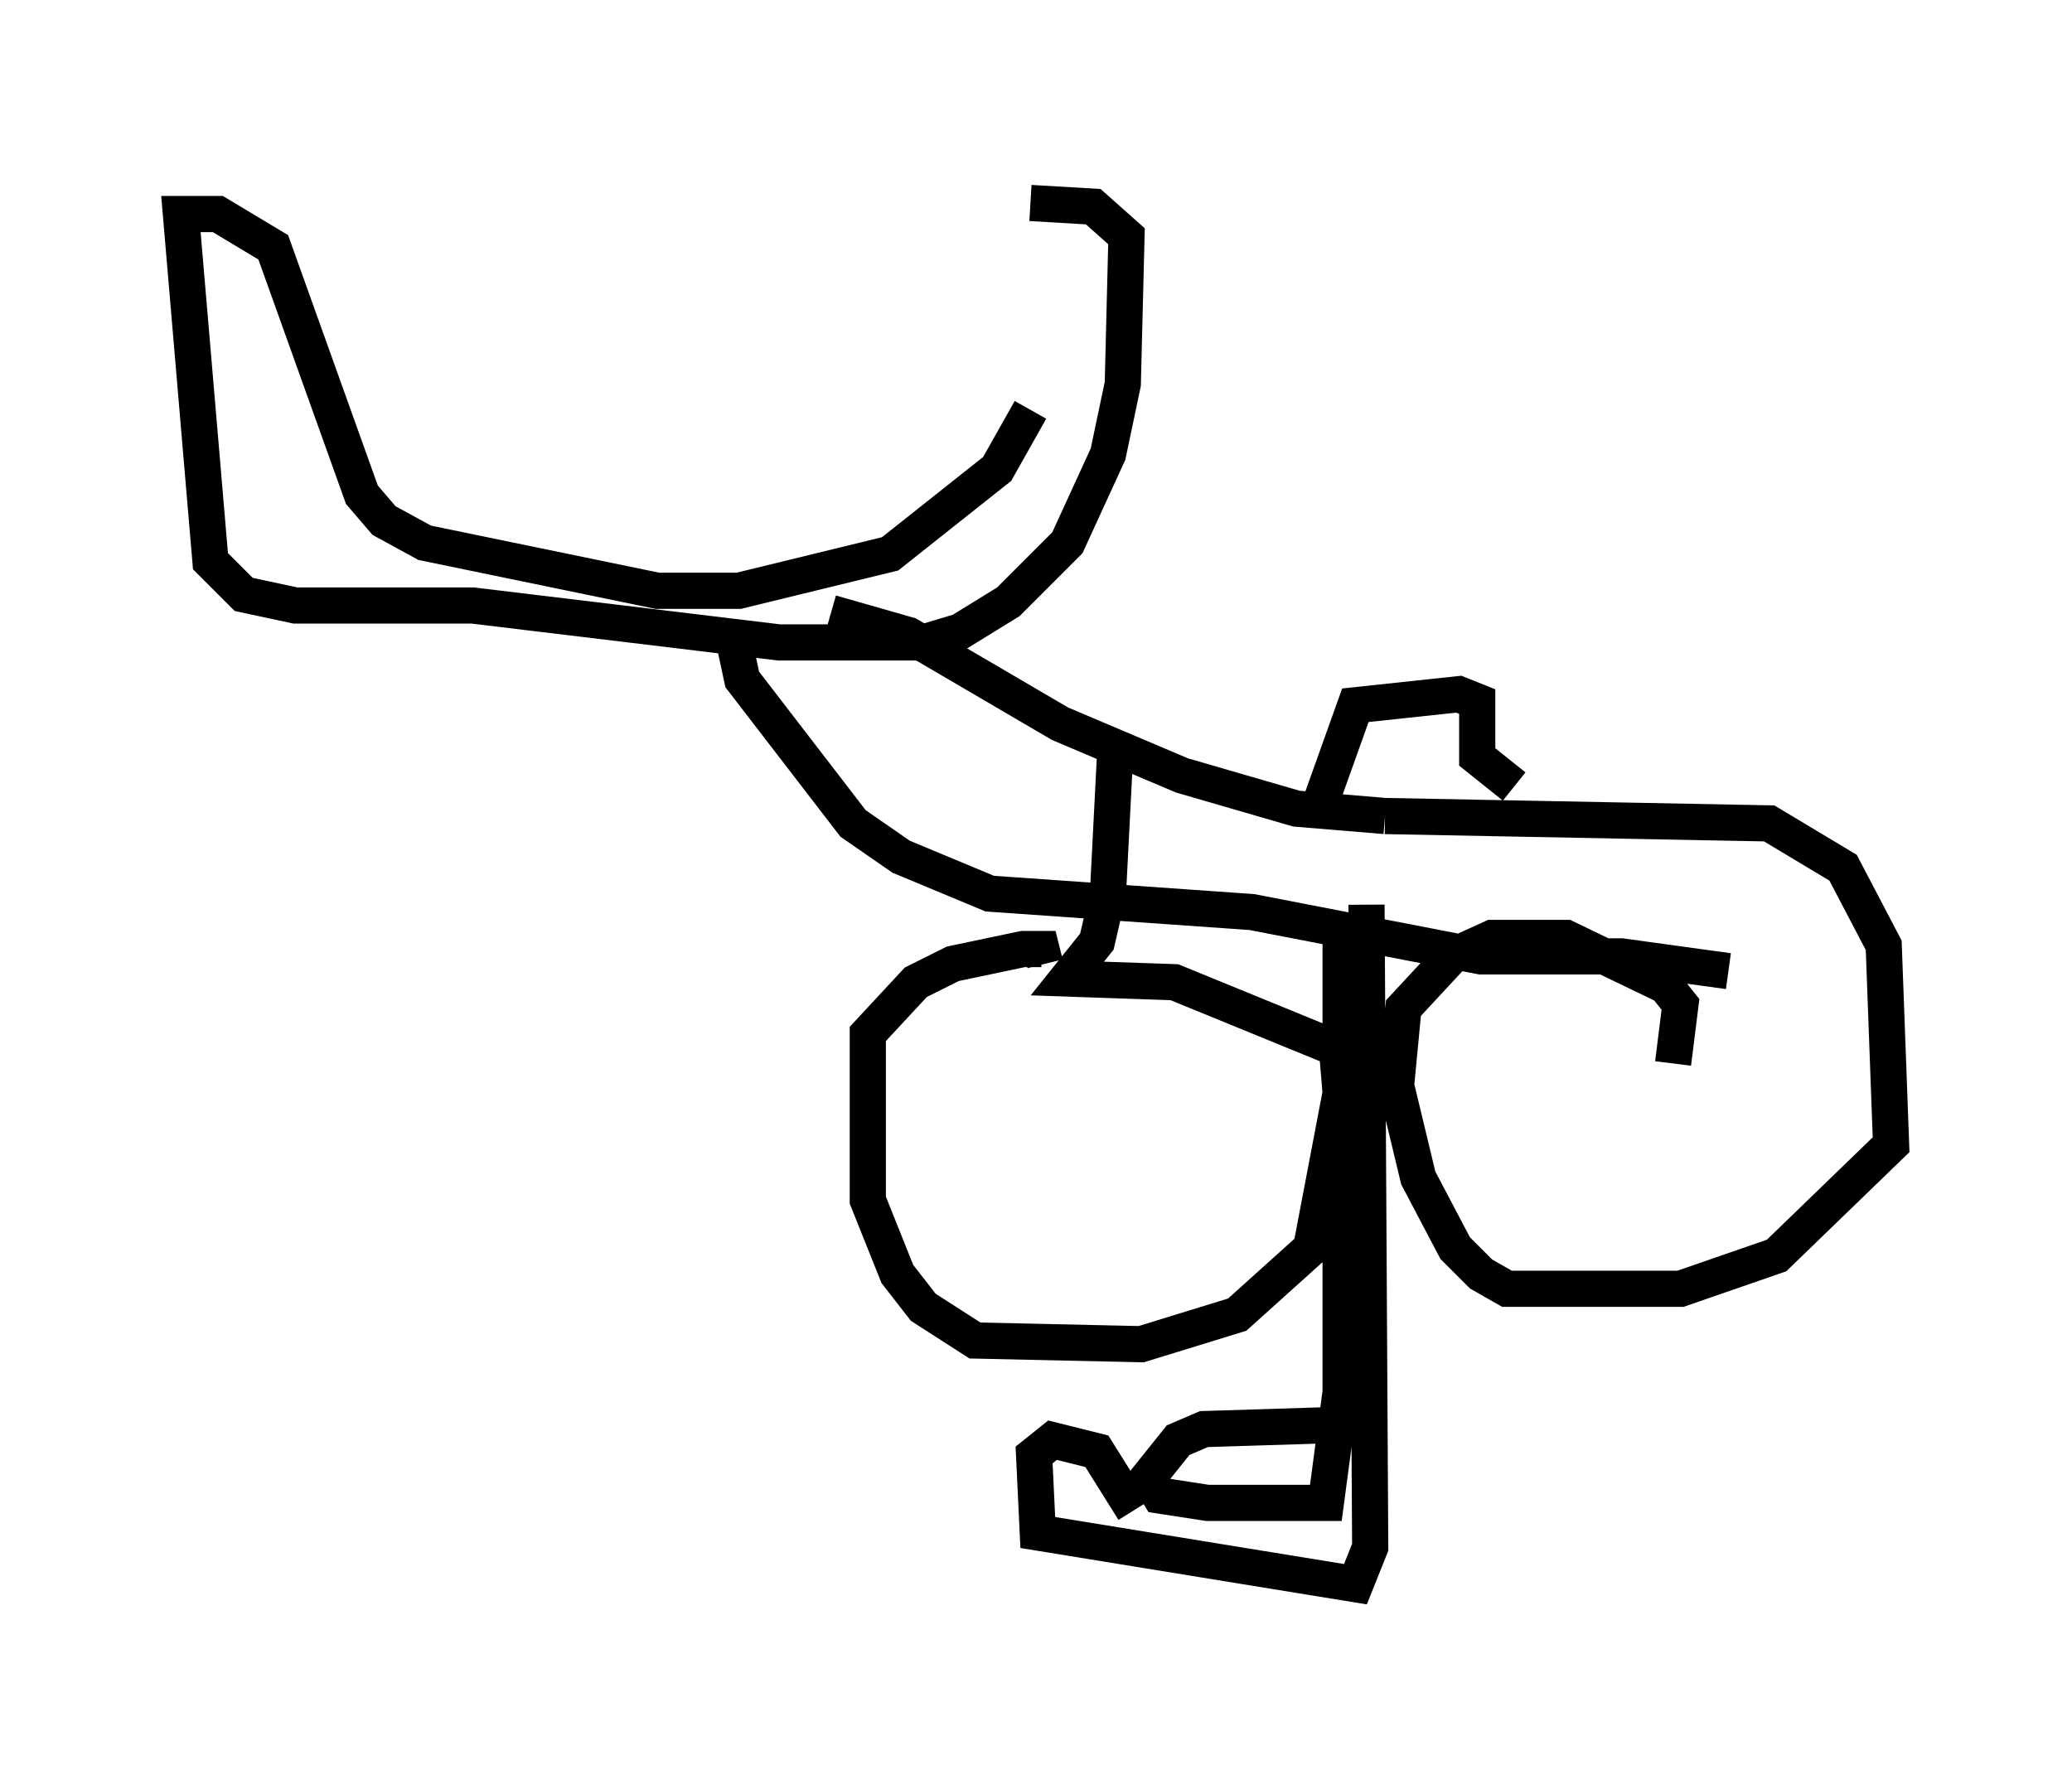 <?xml version="1.0" encoding="utf-8" ?>
<svg baseProfile="full" height="48.792" version="1.1" width="57.265" xmlns="http://www.w3.org/2000/svg" xmlns:ev="http://www.w3.org/2001/xml-events" xmlns:xlink="http://www.w3.org/1999/xlink"><defs /><rect fill="white" height="48.792" width="57.265" x="0" y="0" /><path d="M28.173, 5 m0.306, 6.329 l-0.919, 1.633 -2.96, 2.348 l-4.185, 1.021 -2.246, 0.0 l-6.431, -1.327 -1.123, -0.613 l-0.613, -0.715 -2.45, -6.84 l-1.531, -0.919 -1.021, 0.0 l0.817, 9.596 0.919, 0.919 l1.429, 0.306 4.9, 0.0 l8.473, 1.021 3.981, 0.0 l1.021, -0.306 1.327, -0.817 l1.633, -1.633 1.123, -2.45 l0.408, -1.94 0.102, -4.083 l-0.919, -0.817 -1.735, -0.102 m-5.513, 11.331 l2.144, 0.613 4.185, 2.45 l3.369, 1.429 3.165, 0.919 l2.45, 0.204 m0.0, 0.0 l10.617, 0.204 2.042, 1.225 l1.123, 2.144 0.204, 5.513 l-3.165, 3.063 -2.654, 0.919 l-4.798, 0.0 -0.715, -0.408 l-0.715, -0.715 -1.021, -1.94 l-0.613, -2.552 0.204, -2.144 l1.327, -1.429 1.123, -0.51 l2.042, 0.0 2.756, 1.327 l0.408, 0.51 -0.204, 1.633 m-15.415, -8.677 l-0.204, 3.981 -0.306, 1.327 l-0.817, 1.021 2.96, 0.102 l4.492, 1.838 0.102, 1.225 l-0.817, 4.288 -2.042, 1.838 l-2.654, 0.817 -4.594, -0.102 l-1.429, -0.919 -0.715, -0.919 l-0.817, -2.042 0.0, -4.594 l1.327, -1.429 1.021, -0.51 l1.94, -0.408 0.51, 0.0 l0.102, 0.408 m-8.677, -9.29 l0.306, 1.429 3.063, 3.981 l1.327, 0.919 2.45, 1.021 l7.248, 0.51 6.329, 1.225 l3.879, 0.0 2.96, 0.408 m-5.921, -5.104 l-1.021, -0.817 0.0, -1.531 l-0.51, -0.204 -2.858, 0.306 l-1.021, 2.858 m0.613, 3.471 l0.0, 12.658 -0.408, 3.063 l-3.267, 0.0 -1.327, -0.204 l-0.306, -0.51 0.817, -1.021 l0.715, -0.306 3.267, -0.102 m1.225, -14.394 l0.102, 17.763 -0.408, 1.021 l-8.779, -1.429 -0.102, -2.144 l0.51, -0.408 1.225, 0.306 l1.021, 1.633 " fill="none" stroke="black" stroke-width="1" /></svg>